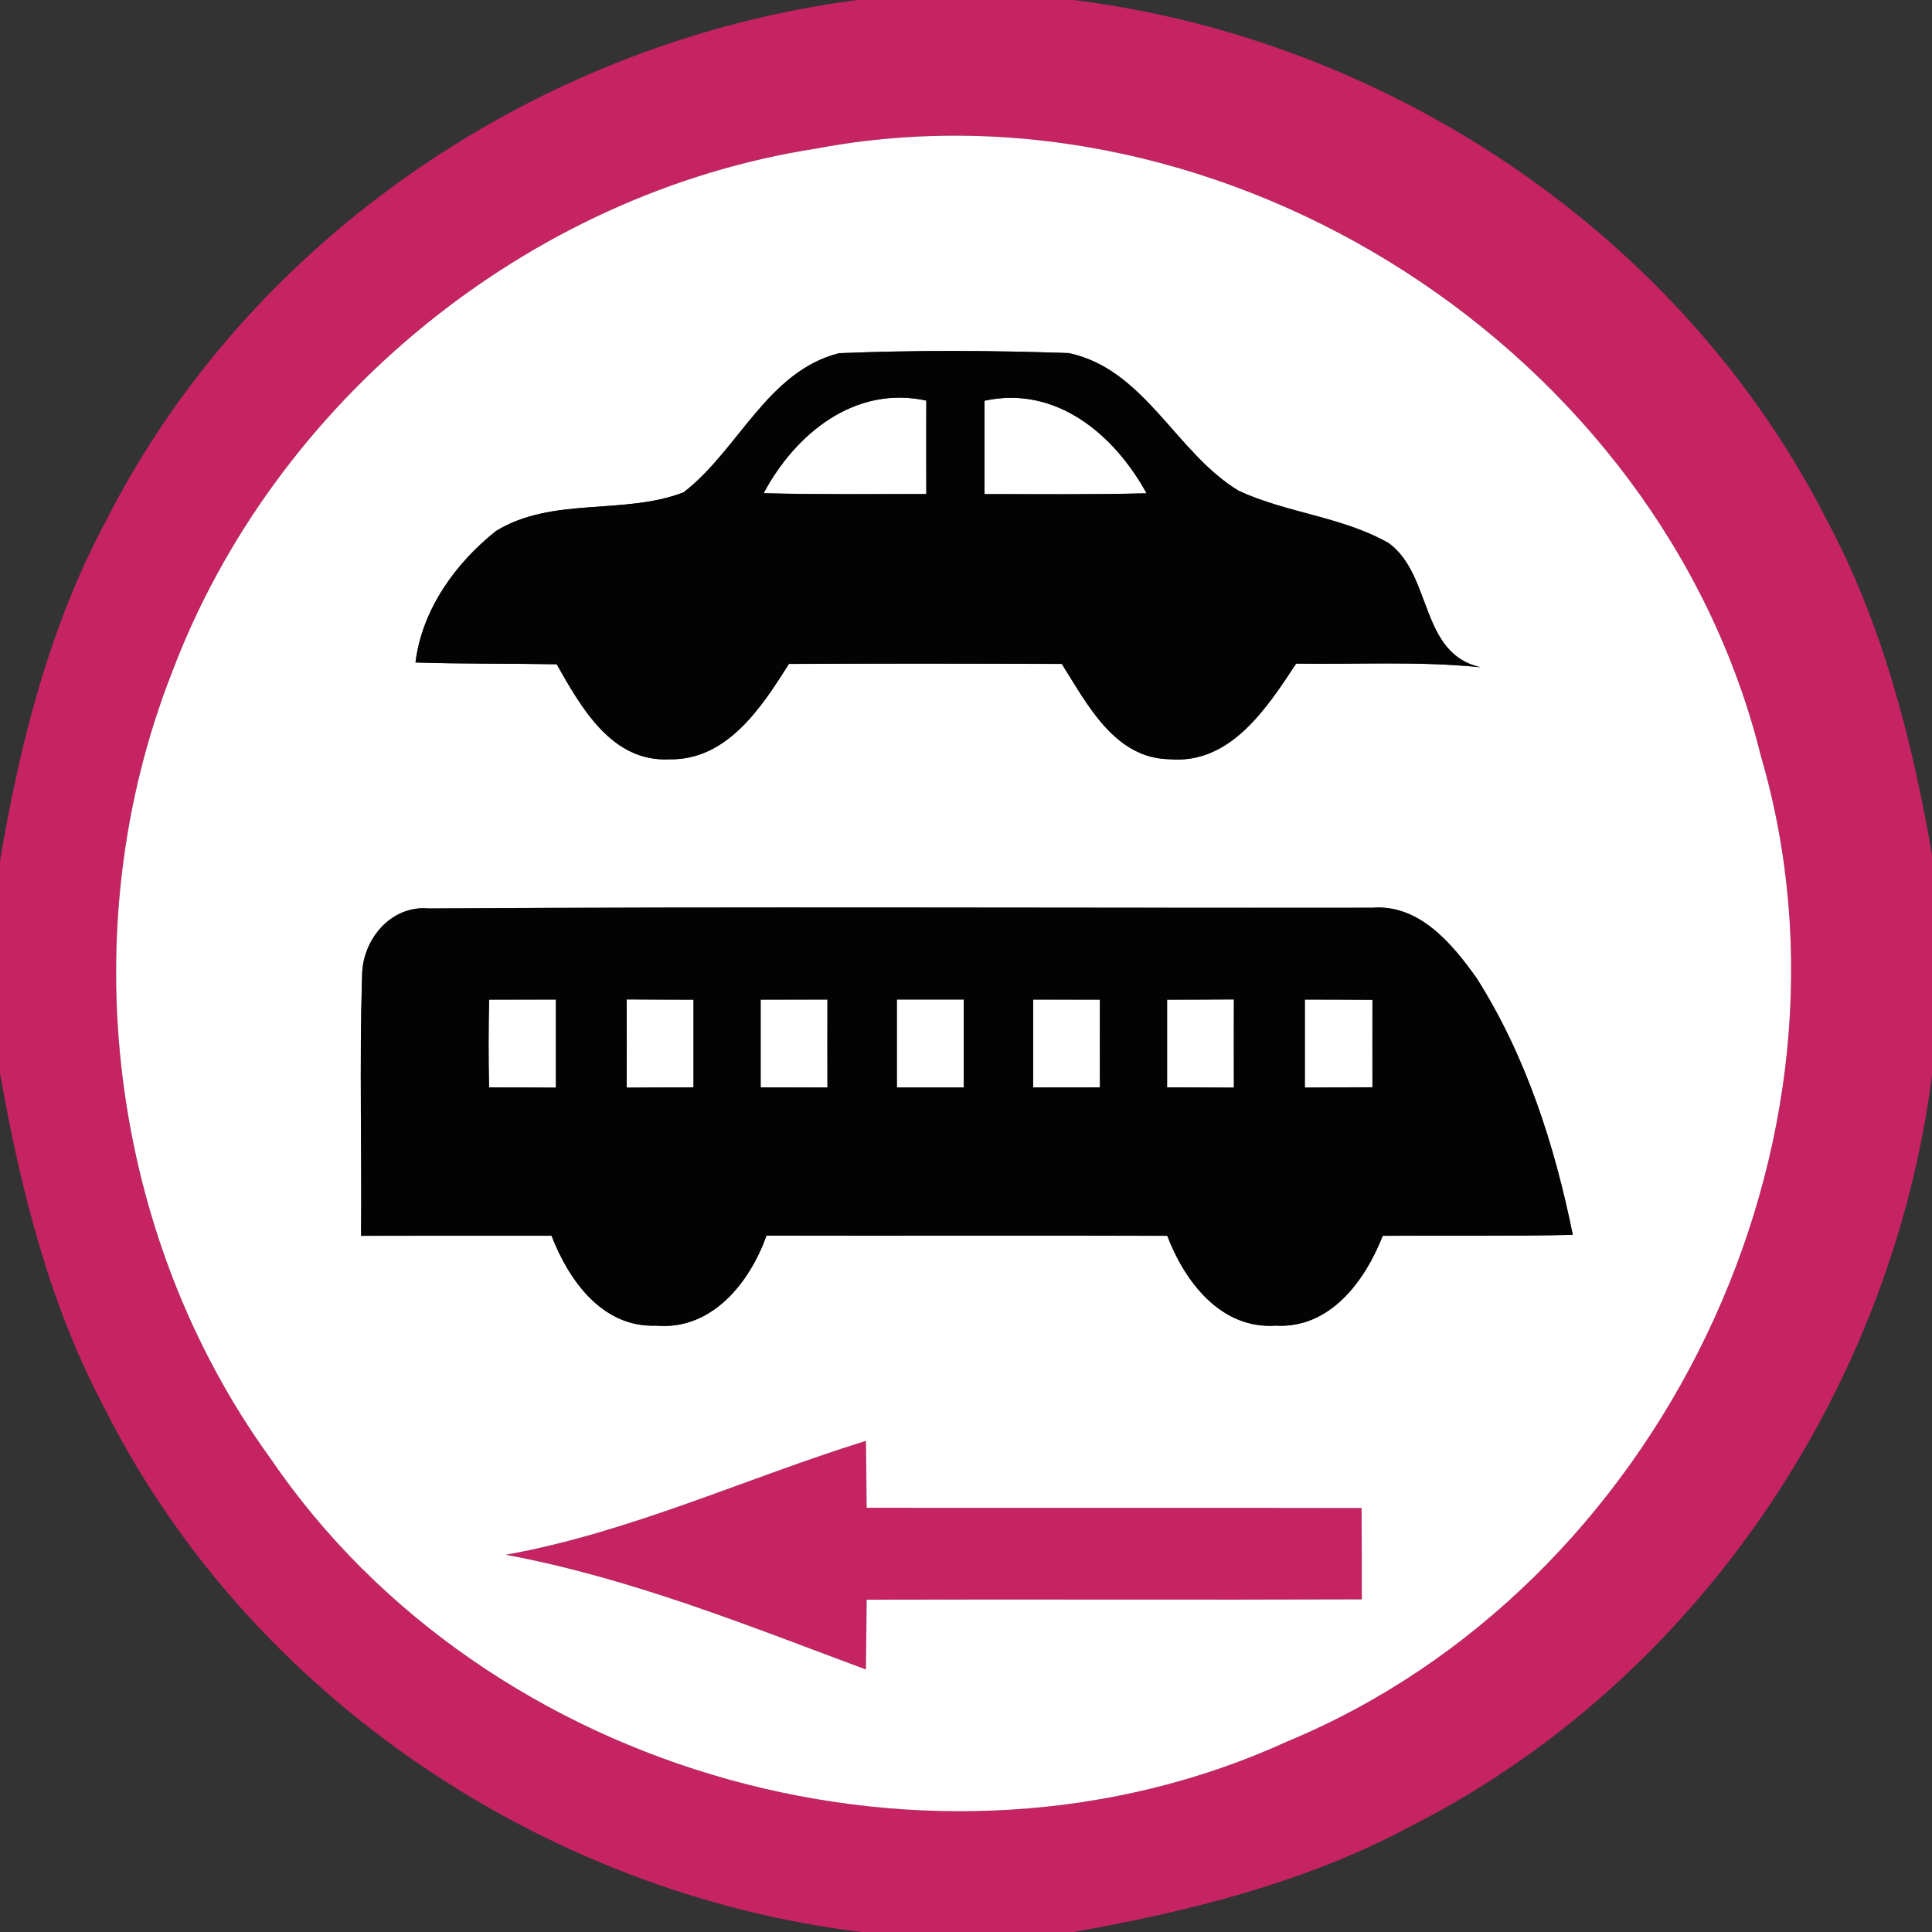 <!-- Generated by IcoMoon.io -->
<svg version="1.1" xmlns="http://www.w3.org/2000/svg" width="24" height="24" viewBox="0 0 24 24">
<rect x="0" y="0" width="24" height="24" fill="#333333" stroke="none"/>
<title>regulatory--no-motor-vehicles-or-buses--g1</title>
<path fill="#c62363" d="M10.661 0h2.673c3.929 0.487 7.569 2.927 9.366 6.474 0.689 1.29 1.052 2.717 1.301 4.148v2.727c-0.501 3.919-2.939 7.545-6.479 9.338-1.301 0.698-2.742 1.056-4.187 1.313h-2.64c-3.935-0.486-7.584-2.924-9.382-6.479-0.698-1.301-1.056-2.742-1.313-4.187v-2.64c0.246-1.455 0.612-2.907 1.313-4.216 1.794-3.545 5.428-5.975 9.348-6.479M10.132 1.847c-3.567 0.556-6.723 3.132-7.996 6.508-1.252 3.19-0.788 6.988 1.225 9.764 2.698 3.96 8.284 5.505 12.639 3.51 4.615-1.919 7.281-7.436 5.873-12.241-1.243-5.027-6.644-8.507-11.741-7.541z"></path>
<path fill="#c62363" d="M6.283 19.314c1.548-0.279 2.979-0.951 4.474-1.415 0.001 0.277 0.007 0.554 0.009 0.831 2.049 0.004 4.099-0.001 6.148 0.003 0.001 0.378 0.004 0.757 0.003 1.135-2.050 0.009-4.101-0.001-6.151 0.004-0.004 0.289-0.004 0.578-0.010 0.867-1.465-0.547-2.927-1.138-4.473-1.425z"></path>
<path fill="#fff" d="M10.132 1.847c5.096-0.966 10.498 2.514 11.741 7.541 1.409 4.806-1.258 10.323-5.873 12.241-4.354 1.996-9.941 0.45-12.639-3.51-2.013-2.776-2.477-6.575-1.225-9.764 1.273-3.376 4.428-5.953 7.996-6.508M10.428 4.387c-0.896 0.225-1.252 1.204-1.936 1.73-0.742 0.286-1.628 0.050-2.33 0.48-0.507 0.403-0.919 0.978-1 1.633 0.585 0.019 1.169 0.012 1.754 0.022 0.302 0.533 0.683 1.216 1.396 1.181 0.721 0.015 1.148-0.646 1.489-1.185 1.13-0.006 2.259-0.004 3.39 0 0.316 0.501 0.656 1.173 1.338 1.184 0.759 0.065 1.209-0.639 1.573-1.188 0.764 0.012 1.532-0.033 2.293 0.046-0.76-0.169-0.599-1.142-1.142-1.542-0.578-0.329-1.264-0.373-1.864-0.65-0.779-0.468-1.166-1.51-2.111-1.711-0.947-0.033-1.901-0.037-2.849 0.001M4.498 12.147c-0.033 1.068-0.001 2.136-0.012 3.204 0.788-0.003 1.576-0.001 2.366-0.001 0.213 0.554 0.631 1.141 1.295 1.117 0.693 0.062 1.166-0.53 1.375-1.119 1.661 0.004 3.32-0.003 4.979 0.003 0.218 0.572 0.667 1.163 1.35 1.116 0.673 0.037 1.107-0.556 1.326-1.116 0.787-0.006 1.575 0.006 2.361-0.012-0.225-1.113-0.581-2.219-1.191-3.184-0.304-0.428-0.716-0.924-1.296-0.879-3.908 0.004-7.818-0.015-11.724 0.009-0.483-0.044-0.84 0.407-0.828 0.861M6.283 19.314c1.545 0.287 3.007 0.879 4.473 1.425 0.006-0.289 0.006-0.578 0.010-0.867 2.050-0.006 4.101 0.004 6.151-0.004 0.001-0.378-0.001-0.757-0.003-1.135-2.049-0.004-4.099 0.001-6.148-0.003-0.001-0.277-0.007-0.554-0.009-0.831-1.495 0.464-2.926 1.136-4.474 1.415z"></path>
<path fill="#fff" d="M9.486 6.127c0.394-0.739 1.132-1.344 2.021-1.151-0.001 0.387-0.001 0.775 0 1.161-0.674 0-1.348 0.007-2.021-0.010z"></path>
<path fill="#fff" d="M12.23 4.978c0.887-0.194 1.613 0.419 2.013 1.15-0.671 0.018-1.342 0.010-2.013 0.010 0-0.387 0-0.773 0-1.16z"></path>
<path fill="#fff" d="M6.076 12.418c0.276 0 0.553-0.001 0.83-0.001 0 0.364 0 0.729 0 1.095-0.277-0.001-0.554-0.003-0.831-0.003-0.007-0.363-0.007-0.727 0.001-1.090z"></path>
<path fill="#fff" d="M7.785 12.415c0.277 0.001 0.553 0.003 0.83 0.003 0 0.363 0 0.726 0 1.090-0.277 0-0.553 0.001-0.83 0.003 0.001-0.366 0.001-0.73 0-1.096z"></path>
<path fill="#fff" d="M9.449 12.418c0.277 0 0.553-0.001 0.83-0.001-0.001 0.364-0.001 0.729 0 1.093-0.277-0.001-0.553-0.001-0.83-0.001 0-0.363 0-0.727 0-1.090z"></path>
<path fill="#fff" d="M11.141 12.416c0.277 0 0.554 0 0.831 0 0 0.364 0 0.729 0 1.093-0.277 0-0.554 0-0.831 0 0-0.364 0-0.729 0-1.093z"></path>
<path fill="#fff" d="M12.834 12.416c0.276 0.001 0.553 0.001 0.83 0.001-0.001 0.363-0.001 0.727 0 1.090-0.277 0-0.554 0-0.83 0.001 0-0.364 0-0.729 0-1.093z"></path>
<path fill="#fff" d="M14.498 12.418c0.277 0 0.553-0.001 0.83-0.003-0.001 0.366-0.001 0.73 0 1.096-0.277-0.001-0.553-0.003-0.83-0.004 0-0.363 0-0.726 0-1.089z"></path>
<path fill="#fff" d="M16.209 12.416c0.28 0 0.56 0.001 0.84 0.003 0 0.361-0.001 0.724 0 1.087-0.28 0.001-0.56 0.001-0.84 0.004 0-0.366 0-0.73 0-1.095z"></path>
<path fill="#030303" d="M10.428 4.387c0.948-0.039 1.902-0.034 2.849-0.001 0.945 0.201 1.332 1.243 2.111 1.711 0.6 0.277 1.286 0.321 1.864 0.65 0.544 0.4 0.382 1.373 1.142 1.542-0.761-0.079-1.529-0.034-2.293-0.046-0.364 0.55-0.815 1.253-1.573 1.188-0.681-0.010-1.022-0.683-1.338-1.184-1.13-0.004-2.259-0.006-3.39 0-0.341 0.539-0.767 1.2-1.489 1.185-0.713 0.036-1.093-0.647-1.396-1.181-0.585-0.010-1.169-0.003-1.754-0.022 0.081-0.655 0.493-1.23 1-1.633 0.702-0.43 1.588-0.194 2.33-0.48 0.684-0.526 1.040-1.505 1.936-1.73M9.486 6.127c0.673 0.018 1.347 0.010 2.021 0.010-0.001-0.387-0.001-0.775 0-1.161-0.889-0.193-1.627 0.412-2.021 1.151M12.23 4.978c0 0.387 0 0.773 0 1.16 0.671 0 1.342 0.007 2.013-0.010-0.4-0.73-1.126-1.344-2.013-1.15z"></path>
<path fill="#030303" d="M4.498 12.147c-0.012-0.453 0.345-0.905 0.828-0.861 3.907-0.024 7.816-0.004 11.724-0.009 0.581-0.046 0.993 0.45 1.296 0.879 0.61 0.964 0.966 2.071 1.191 3.184-0.787 0.018-1.575 0.006-2.361 0.012-0.219 0.56-0.653 1.153-1.326 1.116-0.683 0.047-1.132-0.544-1.35-1.116-1.659-0.006-3.319 0.001-4.979-0.003-0.209 0.588-0.681 1.181-1.375 1.119-0.664 0.024-1.081-0.563-1.295-1.117-0.79 0-1.578-0.001-2.366 0.001 0.010-1.068-0.021-2.136 0.012-3.204M6.076 12.418c-0.009 0.363-0.009 0.727-0.001 1.090 0.277 0 0.554 0.001 0.831 0.003 0-0.366 0-0.73 0-1.095-0.277 0-0.554 0.001-0.83 0.001M7.785 12.415c0.001 0.366 0.001 0.73 0 1.096 0.277-0.001 0.553-0.003 0.83-0.003 0-0.364 0-0.727 0-1.090-0.277 0-0.553-0.001-0.83-0.003M9.449 12.418c0 0.363 0 0.727 0 1.090 0.277 0 0.553 0 0.83 0.001-0.001-0.364-0.001-0.729 0-1.093-0.277 0-0.553 0.001-0.83 0.001M11.141 12.416c0 0.364 0 0.729 0 1.093 0.277 0 0.554 0 0.831 0 0-0.364 0-0.729 0-1.093-0.277 0-0.554 0-0.831 0M12.834 12.416c0 0.364 0 0.729 0 1.093 0.276-0.001 0.553-0.001 0.83-0.001-0.001-0.363-0.001-0.727 0-1.090-0.277 0-0.554 0-0.83-0.001M14.498 12.418c0 0.363 0 0.726 0 1.089 0.277 0.001 0.553 0.003 0.83 0.004-0.001-0.366-0.001-0.73 0-1.096-0.277 0.001-0.553 0.003-0.83 0.003M16.209 12.416c0 0.364 0 0.729 0 1.095 0.28-0.003 0.56-0.003 0.84-0.004-0.001-0.363 0-0.726 0-1.087-0.28-0.001-0.56-0.003-0.84-0.003z"></path>
</svg>
